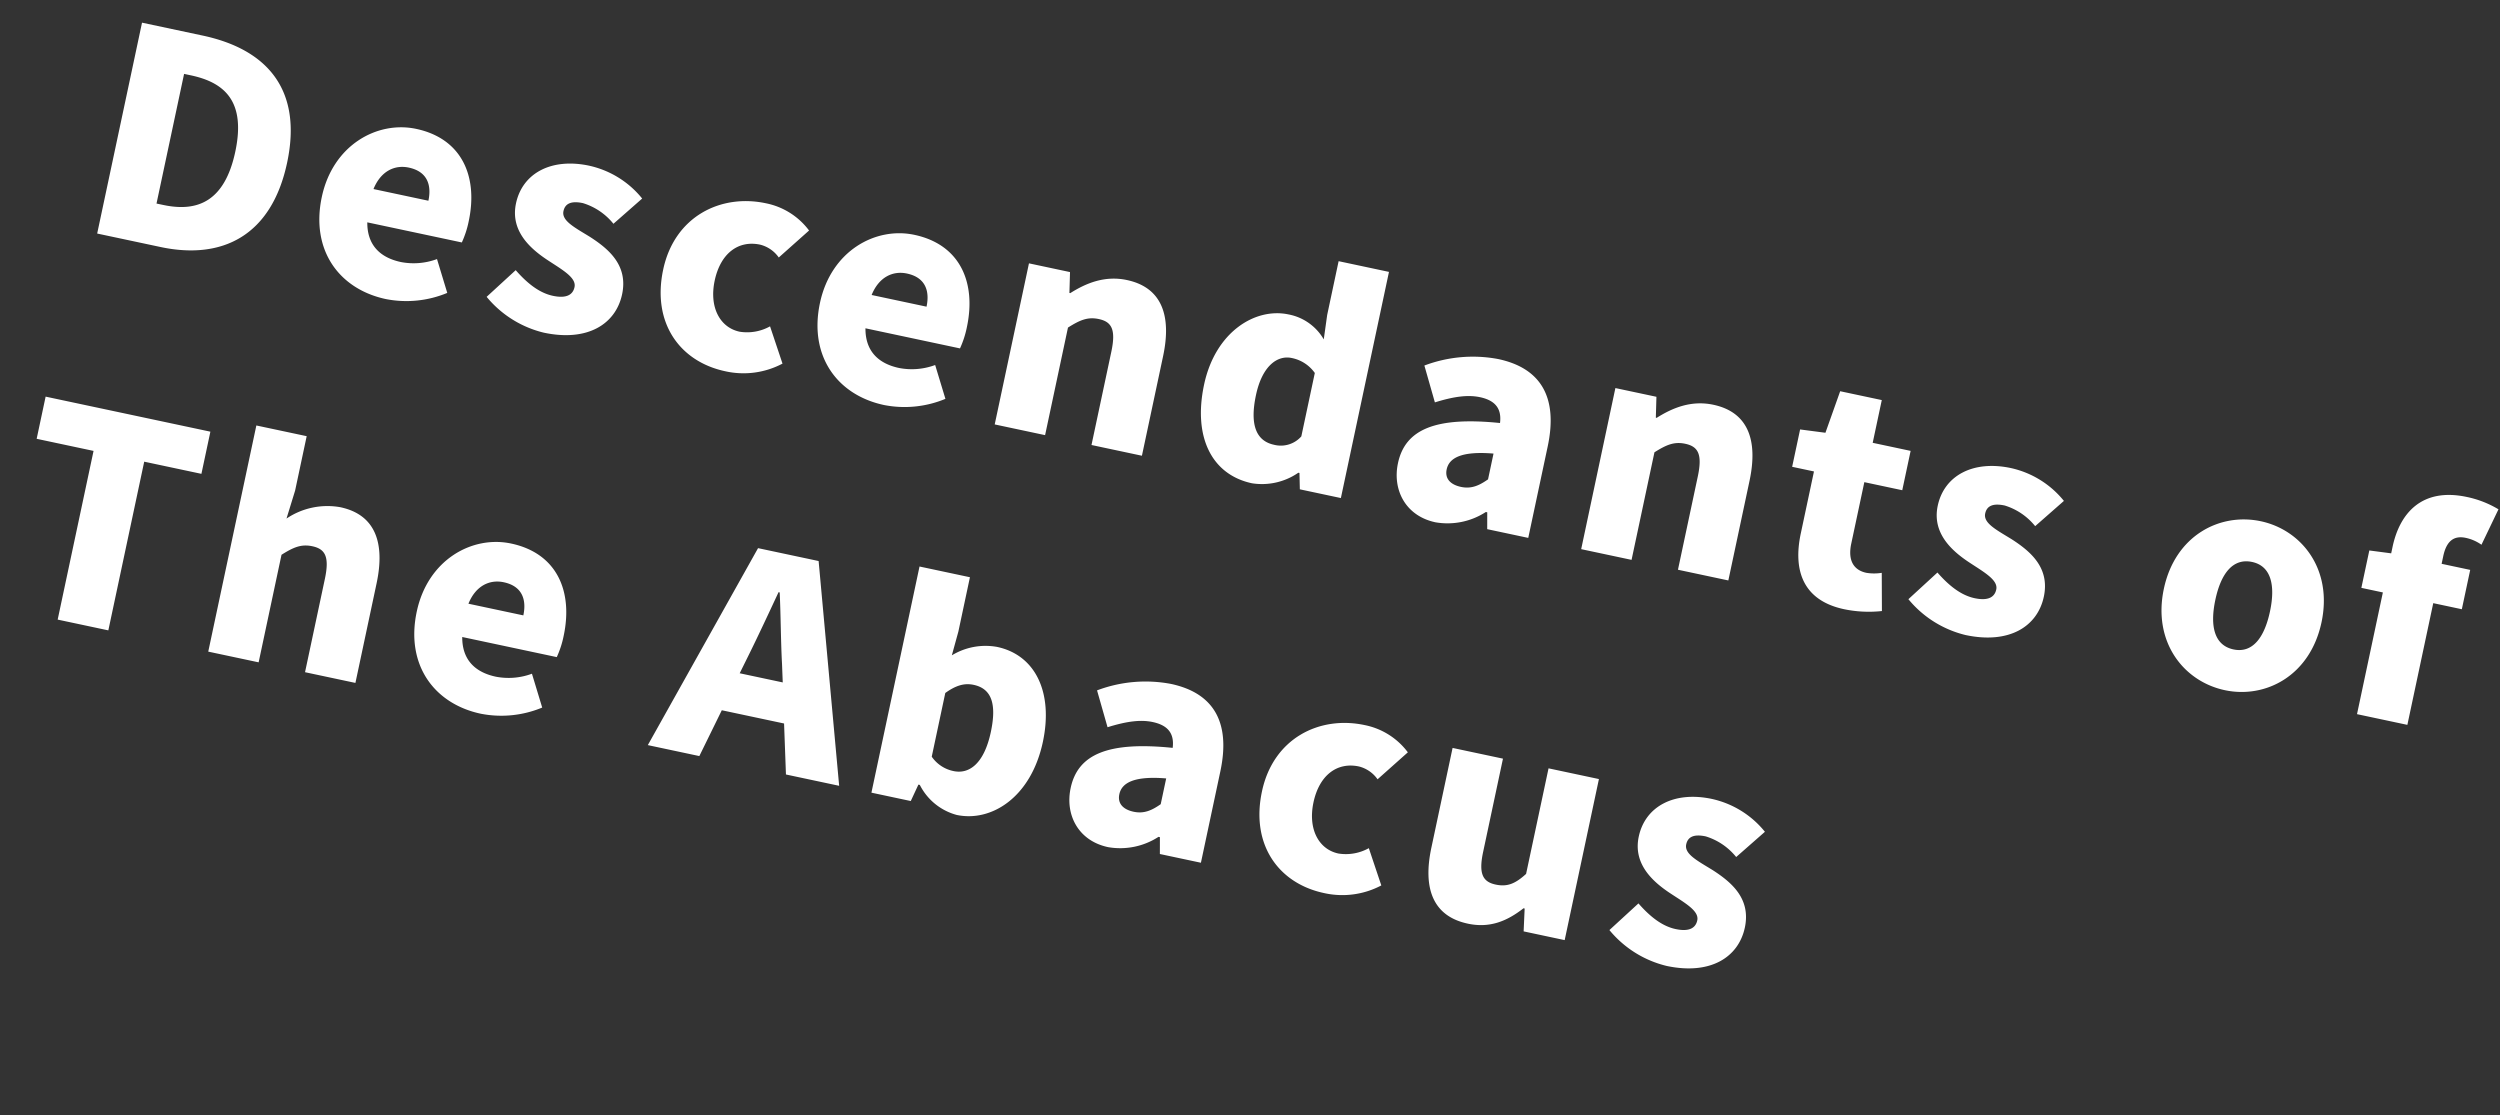 <svg xmlns="http://www.w3.org/2000/svg" width="414.634" height="184.981" viewBox="0 0 414.634 184.981"><rect x="0" y="0" width="414.634" height="184.981" fill="#333333" stroke="none"/><defs><style>.a{fill:#fff;}</style></defs><path class="a" d="M4.128,56H14.88C25.3,56,32.5,50.384,32.5,37.952S25.3,20.24,14.4,20.24H4.128Zm8.592-6.912V27.1h1.152c5.76,0,9.84,2.352,9.84,10.848s-4.08,11.136-9.84,11.136Zm40.512,7.584a17.625,17.625,0,0,0,9.744-3.12l-2.832-5.136a11.114,11.114,0,0,1-5.76,1.728c-3.456,0-6.048-1.536-6.816-5.28H63.6a16.007,16.007,0,0,0,.384-3.7c0-7.44-3.84-13.152-11.712-13.152-6.576,0-12.96,5.472-12.96,14.3C39.312,51.392,45.36,56.672,53.232,56.672ZM47.424,39.248c.576-3.216,2.64-4.7,4.992-4.7,3.12,0,4.32,2.016,4.32,4.7ZM80.016,56.672c7.44,0,11.376-3.888,11.376-8.928,0-4.944-3.792-6.912-7.2-8.208-2.832-1.008-5.184-1.632-5.184-3.264,0-1.3.912-1.968,2.88-1.968a10.4,10.4,0,0,1,5.664,2.3l3.792-5.088a15.612,15.612,0,0,0-9.744-3.5c-6.384,0-10.56,3.5-10.56,8.64,0,4.56,3.7,6.768,6.96,8.064,2.784,1.1,5.424,1.872,5.424,3.5,0,1.344-.96,2.16-3.216,2.16-2.16,0-4.416-1.008-6.912-2.88L69.5,52.832A17.652,17.652,0,0,0,80.016,56.672Zm30.768,0a13.817,13.817,0,0,0,9.024-3.216L116.5,47.84a7.831,7.831,0,0,1-4.752,1.92c-3.312,0-5.808-2.88-5.808-7.44,0-4.512,2.352-7.392,6.144-7.392a5.352,5.352,0,0,1,3.456,1.44l3.984-5.424a11.819,11.819,0,0,0-7.968-2.928c-7.632,0-14.352,5.28-14.352,14.3C97.2,51.392,103.1,56.672,110.784,56.672Zm26.928,0a17.625,17.625,0,0,0,9.744-3.12l-2.832-5.136a11.114,11.114,0,0,1-5.76,1.728c-3.456,0-6.048-1.536-6.816-5.28H148.08a16.006,16.006,0,0,0,.384-3.7c0-7.44-3.84-13.152-11.712-13.152-6.576,0-12.96,5.472-12.96,14.3C123.792,51.392,129.84,56.672,137.712,56.672ZM131.9,39.248c.576-3.216,2.64-4.7,4.992-4.7,3.12,0,4.32,2.016,4.32,4.7ZM156.336,56h8.544V37.76c1.632-1.584,2.784-2.448,4.7-2.448,2.16,0,3.168,1.056,3.168,4.848V56H181.3V39.1c0-6.816-2.544-11.088-8.5-11.088-3.7,0-6.48,1.872-8.736,4.08h-.144l-.624-3.408h-6.96Zm43.776.672a10.6,10.6,0,0,0,7.152-3.312h.192L208.08,56h6.96V17.648H206.5v9.12l.288,4.08a8.585,8.585,0,0,0-6.576-2.832c-5.664,0-11.28,5.376-11.28,14.3S193.3,56.672,200.112,56.672Zm2.256-7.008c-2.928,0-4.656-2.208-4.656-7.44,0-5.04,2.16-7.248,4.512-7.248a6.153,6.153,0,0,1,4.272,1.632V47.36A4.538,4.538,0,0,1,202.368,49.664Zm28.848,7.008a11.669,11.669,0,0,0,7.824-3.408h.24L239.856,56h6.96V40.5c0-8.544-3.984-12.48-11.04-12.48a22.713,22.713,0,0,0-11.76,3.6l2.976,5.616c2.736-1.536,4.992-2.4,7.152-2.4,2.784,0,3.936,1.3,4.128,3.5C227.616,39.488,223.1,42.608,223.1,48.368,223.1,52.928,226.176,56.672,231.216,56.672Zm2.928-6.624c-1.776,0-2.928-.768-2.928-2.352,0-1.92,1.728-3.5,7.056-4.176v4.368C237.024,49.232,235.872,50.048,234.144,50.048ZM255.792,56h8.544V37.76c1.632-1.584,2.784-2.448,4.7-2.448,2.16,0,3.168,1.056,3.168,4.848V56h8.544V39.1c0-6.816-2.544-11.088-8.5-11.088-3.7,0-6.48,1.872-8.736,4.08h-.144l-.624-3.408h-6.96Zm44.736.672a20.088,20.088,0,0,0,6.192-1.008l-1.344-6.192a7.941,7.941,0,0,1-2.5.528c-2.016,0-3.456-1.2-3.456-4.224V35.36h6.432V28.688h-6.432V21.44h-7.056l-.96,7.248-4.224.336V35.36h3.7V45.872C290.88,52.3,293.664,56.672,300.528,56.672Zm20.592,0c7.44,0,11.376-3.888,11.376-8.928,0-4.944-3.792-6.912-7.2-8.208-2.832-1.008-5.184-1.632-5.184-3.264,0-1.3.912-1.968,2.88-1.968a10.4,10.4,0,0,1,5.664,2.3l3.792-5.088a15.612,15.612,0,0,0-9.744-3.5c-6.384,0-10.56,3.5-10.56,8.64,0,4.56,3.7,6.768,6.96,8.064,2.784,1.1,5.424,1.872,5.424,3.5,0,1.344-.96,2.16-3.216,2.16-2.16,0-4.416-1.008-6.912-2.88l-3.792,5.328A17.652,17.652,0,0,0,321.12,56.672Zm43.968,0c6.912,0,13.344-5.28,13.344-14.352,0-9.024-6.432-14.3-13.344-14.3-6.96,0-13.392,5.28-13.392,14.3C351.7,51.392,358.128,56.672,365.088,56.672Zm0-6.912c-3.216,0-4.656-2.88-4.656-7.44,0-4.512,1.44-7.392,4.656-7.392,3.168,0,4.608,2.88,4.608,7.392C369.7,46.88,368.256,49.76,365.088,49.76ZM387.36,56H395.9V35.36h4.848V28.688H395.9v-1.3c0-2.736,1.152-3.744,3.024-3.744a7.056,7.056,0,0,1,2.784.576l1.536-6.336a16.853,16.853,0,0,0-5.568-.912c-7.584,0-10.32,4.9-10.32,10.656v1.1l-3.648.288V35.36h3.648ZM11.04,120h8.592V91.392h9.7V84.24H1.392v7.152H11.04Zm25.536,0H45.12V101.76c1.632-1.584,2.784-2.448,4.7-2.448,2.16,0,3.168,1.056,3.168,4.848V120h8.544V103.1c0-6.816-2.544-11.088-8.5-11.088a12.138,12.138,0,0,0-8.352,3.7l.432-4.848V81.648H36.576Zm46.368.672a17.625,17.625,0,0,0,9.744-3.12l-2.832-5.136a11.114,11.114,0,0,1-5.76,1.728c-3.456,0-6.048-1.536-6.816-5.28H93.312a16.007,16.007,0,0,0,.384-3.7c0-7.44-3.84-13.152-11.712-13.152-6.576,0-12.96,5.472-12.96,14.3C69.024,115.392,75.072,120.672,82.944,120.672Zm-5.808-17.424c.576-3.216,2.64-4.7,4.992-4.7,3.12,0,4.32,2.016,4.32,4.7Zm47.184-1.1c.912-3.552,1.872-7.728,2.736-11.472h.192c.96,3.648,1.872,7.92,2.832,11.472l.768,3.024h-7.3ZM111.12,120h8.736l2.064-8.208h10.56L134.544,120h9.024L132.48,84.24H122.208Zm52.512.672c5.856,0,11.472-5.376,11.472-14.832,0-8.352-4.176-13.824-10.7-13.824a10.754,10.754,0,0,0-7.056,2.928l.24-4.08V81.648H149.04V120h6.672l.672-2.928h.24A9.67,9.67,0,0,0,163.632,120.672Zm-2.016-7.008a5.78,5.78,0,0,1-4.032-1.584v-10.8c1.44-1.584,2.736-2.3,4.32-2.3,3.024,0,4.416,2.256,4.416,7.056C166.32,111.5,164.208,113.664,161.616,113.664Zm27.7,7.008a11.669,11.669,0,0,0,7.824-3.408h.24l.576,2.736h6.96V104.5c0-8.544-3.984-12.48-11.04-12.48a22.713,22.713,0,0,0-11.76,3.6l2.976,5.616c2.736-1.536,4.992-2.4,7.152-2.4,2.784,0,3.936,1.3,4.128,3.5-10.656,1.152-15.168,4.272-15.168,10.032C181.2,116.928,184.272,120.672,189.312,120.672Zm2.928-6.624c-1.776,0-2.928-.768-2.928-2.352,0-1.92,1.728-3.5,7.056-4.176v4.368C195.12,113.232,193.968,114.048,192.24,114.048Zm33.7,6.624a13.817,13.817,0,0,0,9.024-3.216l-3.312-5.616a7.831,7.831,0,0,1-4.752,1.92c-3.312,0-5.808-2.88-5.808-7.44,0-4.512,2.352-7.392,6.144-7.392a5.352,5.352,0,0,1,3.456,1.44l3.984-5.424a11.819,11.819,0,0,0-7.968-2.928c-7.632,0-14.352,5.28-14.352,14.3C212.352,115.392,218.256,120.672,225.936,120.672Zm24.384,0c3.7,0,6.24-1.728,8.5-4.416h.192l.624,3.744h6.96V92.688h-8.544v17.9c-1.44,2.016-2.64,2.784-4.56,2.784-2.16,0-3.168-1.1-3.168-4.848V92.688h-8.544v16.9C241.776,116.4,244.32,120.672,250.32,120.672Zm33.7,0c7.44,0,11.376-3.888,11.376-8.928,0-4.944-3.792-6.912-7.2-8.208-2.832-1.008-5.184-1.632-5.184-3.264,0-1.3.912-1.968,2.88-1.968a10.4,10.4,0,0,1,5.664,2.3l3.792-5.088a15.612,15.612,0,0,0-9.744-3.5c-6.384,0-10.56,3.5-10.56,8.64,0,4.56,3.7,6.768,6.96,8.064,2.784,1.1,5.424,1.872,5.424,3.5,0,1.344-.96,2.16-3.216,2.16-2.16,0-4.416-1.008-6.912-2.88l-3.792,5.328A17.652,17.652,0,0,0,284.016,120.672Z" transform="matrix(0.978, 0.208, -0.208, 0.978, 23.728, -16.894)"/></svg>